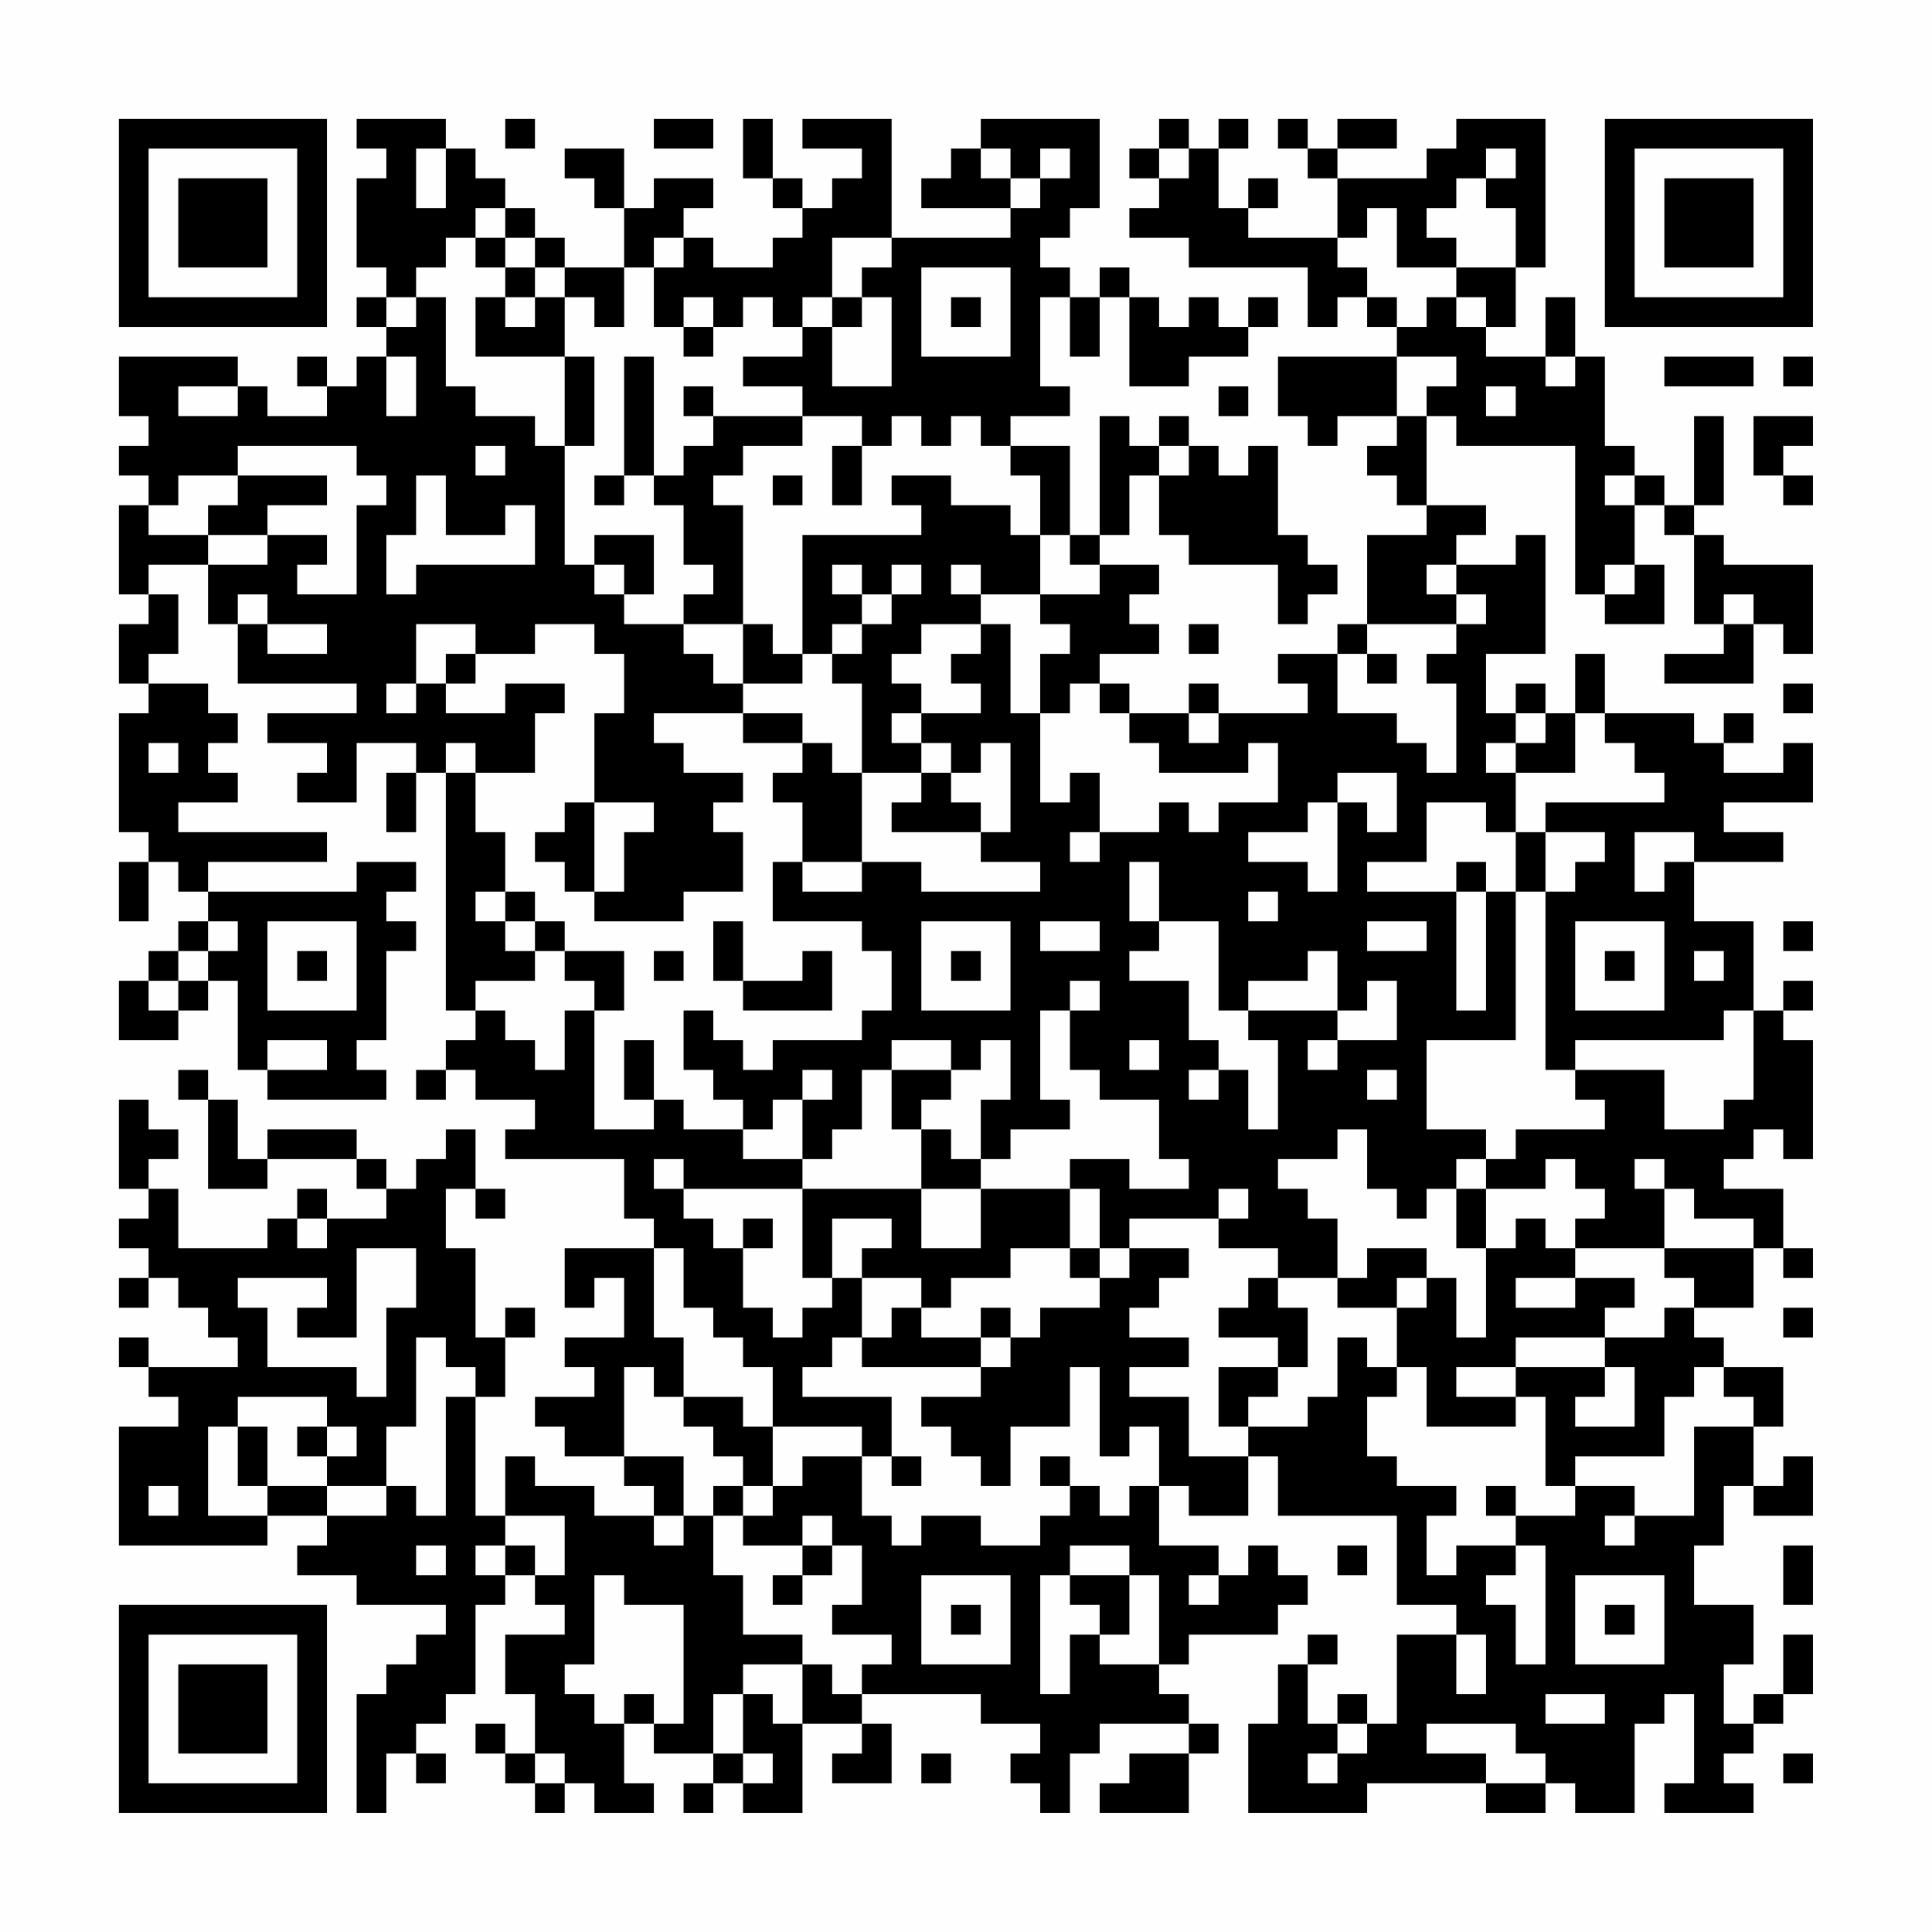 <?xml version="1.0" encoding="UTF-8"?>
<svg xmlns="http://www.w3.org/2000/svg" version="1.1" width="300" height="300" viewBox="0 0 300 300"><rect x="0" y="0" width="300" height="300" fill="#fefefe"/><g transform="scale(4.615)"><g transform="translate(4,4)"><path fill-rule="evenodd" d="M8 0L8 1L9 1L9 2L8 2L8 5L9 5L9 6L8 6L8 7L9 7L9 8L8 8L8 9L7 9L7 8L6 8L6 9L7 9L7 10L5 10L5 9L4 9L4 8L0 8L0 10L1 10L1 11L0 11L0 12L1 12L1 13L0 13L0 16L1 16L1 17L0 17L0 19L1 19L1 20L0 20L0 24L1 24L1 25L0 25L0 27L1 27L1 25L2 25L2 26L3 26L3 27L2 27L2 28L1 28L1 29L0 29L0 31L2 31L2 30L3 30L3 29L4 29L4 32L5 32L5 33L9 33L9 32L8 32L8 31L9 31L9 28L10 28L10 27L9 27L9 26L10 26L10 25L8 25L8 26L3 26L3 25L7 25L7 24L2 24L2 23L4 23L4 22L3 22L3 21L4 21L4 20L3 20L3 19L1 19L1 18L2 18L2 16L1 16L1 15L3 15L3 17L4 17L4 19L8 19L8 20L5 20L5 21L7 21L7 22L6 22L6 23L8 23L8 21L10 21L10 22L9 22L9 24L10 24L10 22L11 22L11 30L12 30L12 31L11 31L11 32L10 32L10 33L11 33L11 32L12 32L12 33L14 33L14 34L13 34L13 35L17 35L17 37L18 37L18 38L15 38L15 40L16 40L16 39L17 39L17 41L15 41L15 42L16 42L16 43L14 43L14 44L15 44L15 45L17 45L17 46L18 46L18 47L16 47L16 46L14 46L14 45L13 45L13 47L12 47L12 43L13 43L13 41L14 41L14 40L13 40L13 41L12 41L12 38L11 38L11 36L12 36L12 37L13 37L13 36L12 36L12 34L11 34L11 35L10 35L10 36L9 36L9 35L8 35L8 34L5 34L5 35L4 35L4 33L3 33L3 32L2 32L2 33L3 33L3 36L5 36L5 35L8 35L8 36L9 36L9 37L7 37L7 36L6 36L6 37L5 37L5 38L2 38L2 36L1 36L1 35L2 35L2 34L1 34L1 33L0 33L0 36L1 36L1 37L0 37L0 38L1 38L1 39L0 39L0 40L1 40L1 39L2 39L2 40L3 40L3 41L4 41L4 42L1 42L1 41L0 41L0 42L1 42L1 43L2 43L2 44L0 44L0 48L5 48L5 47L7 47L7 48L6 48L6 49L8 49L8 50L11 50L11 51L10 51L10 52L9 52L9 53L8 53L8 57L9 57L9 55L10 55L10 56L11 56L11 55L10 55L10 54L11 54L11 53L12 53L12 50L13 50L13 49L14 49L14 50L15 50L15 51L13 51L13 53L14 53L14 55L13 55L13 54L12 54L12 55L13 55L13 56L14 56L14 57L15 57L15 56L16 56L16 57L18 57L18 56L17 56L17 54L18 54L18 55L20 55L20 56L19 56L19 57L20 57L20 56L21 56L21 57L23 57L23 54L25 54L25 55L24 55L24 56L26 56L26 54L25 54L25 53L29 53L29 54L31 54L31 55L30 55L30 56L31 56L31 57L32 57L32 55L33 55L33 54L36 54L36 55L34 55L34 56L33 56L33 57L36 57L36 55L37 55L37 54L36 54L36 53L35 53L35 52L36 52L36 51L39 51L39 50L40 50L40 49L39 49L39 48L38 48L38 49L37 49L37 48L35 48L35 46L36 46L36 47L38 47L38 45L39 45L39 47L43 47L43 50L45 50L45 51L43 51L43 54L42 54L42 53L41 53L41 54L40 54L40 52L41 52L41 51L40 51L40 52L39 52L39 54L38 54L38 57L42 57L42 56L46 56L46 57L48 57L48 56L49 56L49 57L51 57L51 54L52 54L52 53L53 53L53 56L52 56L52 57L55 57L55 56L54 56L54 55L55 55L55 54L56 54L56 53L57 53L57 51L56 51L56 53L55 53L55 54L54 54L54 52L55 52L55 50L53 50L53 48L54 48L54 46L55 46L55 47L57 47L57 45L56 45L56 46L55 46L55 44L56 44L56 42L54 42L54 41L53 41L53 40L55 40L55 38L56 38L56 39L57 39L57 38L56 38L56 36L54 36L54 35L55 35L55 34L56 34L56 35L57 35L57 31L56 31L56 30L57 30L57 29L56 29L56 30L55 30L55 27L53 27L53 25L56 25L56 24L54 24L54 23L57 23L57 21L56 21L56 22L54 22L54 21L55 21L55 20L54 20L54 21L53 21L53 20L50 20L50 18L49 18L49 20L48 20L48 19L47 19L47 20L46 20L46 18L48 18L48 14L47 14L47 15L45 15L45 14L46 14L46 13L44 13L44 10L45 10L45 11L49 11L49 16L50 16L50 17L52 17L52 15L51 15L51 13L52 13L52 14L53 14L53 17L54 17L54 18L52 18L52 19L55 19L55 17L56 17L56 18L57 18L57 15L54 15L54 14L53 14L53 13L54 13L54 10L53 10L53 13L52 13L52 12L51 12L51 11L50 11L50 8L49 8L49 6L48 6L48 8L46 8L46 7L47 7L47 5L48 5L48 0L45 0L45 1L44 1L44 2L41 2L41 1L43 1L43 0L41 0L41 1L40 1L40 0L39 0L39 1L40 1L40 2L41 2L41 4L38 4L38 3L39 3L39 2L38 2L38 3L37 3L37 1L38 1L38 0L37 0L37 1L36 1L36 0L35 0L35 1L34 1L34 2L35 2L35 3L34 3L34 4L36 4L36 5L40 5L40 7L41 7L41 6L42 6L42 7L43 7L43 8L39 8L39 10L40 10L40 11L41 11L41 10L43 10L43 11L42 11L42 12L43 12L43 13L44 13L44 14L42 14L42 17L41 17L41 18L39 18L39 19L40 19L40 20L37 20L37 19L36 19L36 20L34 20L34 19L33 19L33 18L35 18L35 17L34 17L34 16L35 16L35 15L33 15L33 14L34 14L34 12L35 12L35 14L36 14L36 15L39 15L39 17L40 17L40 16L41 16L41 15L40 15L40 14L39 14L39 11L38 11L38 12L37 12L37 11L36 11L36 10L35 10L35 11L34 11L34 10L33 10L33 14L32 14L32 11L30 11L30 10L32 10L32 9L31 9L31 6L32 6L32 8L33 8L33 6L34 6L34 9L36 9L36 8L38 8L38 7L39 7L39 6L38 6L38 7L37 7L37 6L36 6L36 7L35 7L35 6L34 6L34 5L33 5L33 6L32 6L32 5L31 5L31 4L32 4L32 3L33 3L33 0L29 0L29 1L28 1L28 2L27 2L27 3L30 3L30 4L26 4L26 0L23 0L23 1L25 1L25 2L24 2L24 3L23 3L23 2L22 2L22 0L21 0L21 2L22 2L22 3L23 3L23 4L22 4L22 5L20 5L20 4L19 4L19 3L20 3L20 2L18 2L18 3L17 3L17 1L15 1L15 2L16 2L16 3L17 3L17 5L15 5L15 4L14 4L14 3L13 3L13 2L12 2L12 1L11 1L11 0ZM13 0L13 1L14 1L14 0ZM18 0L18 1L20 1L20 0ZM10 1L10 3L11 3L11 1ZM29 1L29 2L30 2L30 3L31 3L31 2L32 2L32 1L31 1L31 2L30 2L30 1ZM35 1L35 2L36 2L36 1ZM46 1L46 2L45 2L45 3L44 3L44 4L45 4L45 5L43 5L43 3L42 3L42 4L41 4L41 5L42 5L42 6L43 6L43 7L44 7L44 6L45 6L45 7L46 7L46 6L45 6L45 5L47 5L47 3L46 3L46 2L47 2L47 1ZM12 3L12 4L11 4L11 5L10 5L10 6L9 6L9 7L10 7L10 6L11 6L11 9L12 9L12 10L14 10L14 11L15 11L15 15L16 15L16 16L17 16L17 17L19 17L19 18L20 18L20 19L21 19L21 20L18 20L18 21L19 21L19 22L21 22L21 23L20 23L20 24L21 24L21 26L19 26L19 27L16 27L16 26L17 26L17 24L18 24L18 23L16 23L16 20L17 20L17 18L16 18L16 17L14 17L14 18L12 18L12 17L10 17L10 19L9 19L9 20L10 20L10 19L11 19L11 20L13 20L13 19L15 19L15 20L14 20L14 22L12 22L12 21L11 21L11 22L12 22L12 24L13 24L13 26L12 26L12 27L13 27L13 28L14 28L14 29L12 29L12 30L13 30L13 31L14 31L14 32L15 32L15 30L16 30L16 34L18 34L18 33L19 33L19 34L21 34L21 35L23 35L23 36L19 36L19 35L18 35L18 36L19 36L19 37L20 37L20 38L21 38L21 40L22 40L22 41L23 41L23 40L24 40L24 39L25 39L25 41L24 41L24 42L23 42L23 43L26 43L26 45L25 45L25 44L22 44L22 42L21 42L21 41L20 41L20 40L19 40L19 38L18 38L18 41L19 41L19 43L18 43L18 42L17 42L17 45L19 45L19 47L18 47L18 48L19 48L19 47L20 47L20 49L21 49L21 51L23 51L23 52L21 52L21 53L20 53L20 55L21 55L21 56L22 56L22 55L21 55L21 53L22 53L22 54L23 54L23 52L24 52L24 53L25 53L25 52L26 52L26 51L24 51L24 50L25 50L25 48L24 48L24 47L23 47L23 48L21 48L21 47L22 47L22 46L23 46L23 45L25 45L25 47L26 47L26 48L27 48L27 47L29 47L29 48L31 48L31 47L32 47L32 46L33 46L33 47L34 47L34 46L35 46L35 44L34 44L34 45L33 45L33 42L32 42L32 44L30 44L30 46L29 46L29 45L28 45L28 44L27 44L27 43L29 43L29 42L30 42L30 41L31 41L31 40L33 40L33 39L34 39L34 38L36 38L36 39L35 39L35 40L34 40L34 41L36 41L36 42L34 42L34 43L36 43L36 45L38 45L38 44L40 44L40 43L41 43L41 41L42 41L42 42L43 42L43 43L42 43L42 45L43 45L43 46L45 46L45 47L44 47L44 49L45 49L45 48L47 48L47 49L46 49L46 50L47 50L47 52L48 52L48 48L47 48L47 47L49 47L49 46L51 46L51 47L50 47L50 48L51 48L51 47L53 47L53 44L55 44L55 43L54 43L54 42L53 42L53 43L52 43L52 45L49 45L49 46L48 46L48 43L47 43L47 42L50 42L50 43L49 43L49 44L51 44L51 42L50 42L50 41L52 41L52 40L53 40L53 39L52 39L52 38L55 38L55 37L53 37L53 36L52 36L52 35L51 35L51 36L52 36L52 38L49 38L49 37L50 37L50 36L49 36L49 35L48 35L48 36L46 36L46 35L47 35L47 34L50 34L50 33L49 33L49 32L52 32L52 34L54 34L54 33L55 33L55 30L54 30L54 31L49 31L49 32L48 32L48 26L49 26L49 25L50 25L50 24L48 24L48 23L52 23L52 22L51 22L51 21L50 21L50 20L49 20L49 22L47 22L47 21L48 21L48 20L47 20L47 21L46 21L46 22L47 22L47 24L46 24L46 23L44 23L44 25L42 25L42 26L45 26L45 30L46 30L46 26L47 26L47 31L44 31L44 34L46 34L46 35L45 35L45 36L44 36L44 37L43 37L43 36L42 36L42 34L41 34L41 35L39 35L39 36L40 36L40 37L41 37L41 39L39 39L39 38L37 38L37 37L38 37L38 36L37 36L37 37L34 37L34 38L33 38L33 36L32 36L32 35L34 35L34 36L36 36L36 35L35 35L35 33L33 33L33 32L32 32L32 30L33 30L33 29L32 29L32 30L31 30L31 33L32 33L32 34L30 34L30 35L29 35L29 33L30 33L30 31L29 31L29 32L28 32L28 31L26 31L26 32L25 32L25 34L24 34L24 35L23 35L23 33L24 33L24 32L23 32L23 33L22 33L22 34L21 34L21 33L20 33L20 32L19 32L19 30L20 30L20 31L21 31L21 32L22 32L22 31L25 31L25 30L26 30L26 28L25 28L25 27L22 27L22 25L23 25L23 26L25 26L25 25L27 25L27 26L31 26L31 25L29 25L29 24L30 24L30 21L29 21L29 22L28 22L28 21L27 21L27 20L29 20L29 19L28 19L28 18L29 18L29 17L30 17L30 20L31 20L31 23L32 23L32 22L33 22L33 24L32 24L32 25L33 25L33 24L35 24L35 23L36 23L36 24L37 24L37 23L39 23L39 21L38 21L38 22L35 22L35 21L34 21L34 20L33 20L33 19L32 19L32 20L31 20L31 18L32 18L32 17L31 17L31 16L33 16L33 15L32 15L32 14L31 14L31 12L30 12L30 11L29 11L29 10L28 10L28 11L27 11L27 10L26 10L26 11L25 11L25 10L23 10L23 9L21 9L21 8L23 8L23 7L24 7L24 9L26 9L26 6L25 6L25 5L26 5L26 4L24 4L24 6L23 6L23 7L22 7L22 6L21 6L21 7L20 7L20 6L19 6L19 7L18 7L18 5L19 5L19 4L18 4L18 5L17 5L17 7L16 7L16 6L15 6L15 5L14 5L14 4L13 4L13 3ZM12 4L12 5L13 5L13 6L12 6L12 8L15 8L15 11L16 11L16 8L15 8L15 6L14 6L14 5L13 5L13 4ZM27 5L27 8L30 8L30 5ZM13 6L13 7L14 7L14 6ZM24 6L24 7L25 7L25 6ZM28 6L28 7L29 7L29 6ZM19 7L19 8L20 8L20 7ZM9 8L9 10L10 10L10 8ZM17 8L17 12L16 12L16 13L17 13L17 12L18 12L18 13L19 13L19 15L20 15L20 16L19 16L19 17L21 17L21 19L23 19L23 18L24 18L24 19L25 19L25 22L24 22L24 21L23 21L23 20L21 20L21 21L23 21L23 22L22 22L22 23L23 23L23 25L25 25L25 22L27 22L27 23L26 23L26 24L29 24L29 23L28 23L28 22L27 22L27 21L26 21L26 20L27 20L27 19L26 19L26 18L27 18L27 17L29 17L29 16L31 16L31 14L30 14L30 13L28 13L28 12L26 12L26 13L27 13L27 14L23 14L23 18L22 18L22 17L21 17L21 13L20 13L20 12L21 12L21 11L23 11L23 10L20 10L20 9L19 9L19 10L20 10L20 11L19 11L19 12L18 12L18 8ZM43 8L43 10L44 10L44 9L45 9L45 8ZM48 8L48 9L49 9L49 8ZM52 8L52 9L55 9L55 8ZM56 8L56 9L57 9L57 8ZM2 9L2 10L4 10L4 9ZM37 9L37 10L38 10L38 9ZM46 9L46 10L47 10L47 9ZM55 10L55 12L56 12L56 13L57 13L57 12L56 12L56 11L57 11L57 10ZM4 11L4 12L2 12L2 13L1 13L1 14L3 14L3 15L5 15L5 14L7 14L7 15L6 15L6 16L8 16L8 13L9 13L9 12L8 12L8 11ZM12 11L12 12L13 12L13 11ZM24 11L24 13L25 13L25 11ZM35 11L35 12L36 12L36 11ZM4 12L4 13L3 13L3 14L5 14L5 13L7 13L7 12ZM10 12L10 14L9 14L9 16L10 16L10 15L14 15L14 13L13 13L13 14L11 14L11 12ZM22 12L22 13L23 13L23 12ZM50 12L50 13L51 13L51 12ZM16 14L16 15L17 15L17 16L18 16L18 14ZM24 15L24 16L25 16L25 17L24 17L24 18L25 18L25 17L26 17L26 16L27 16L27 15L26 15L26 16L25 16L25 15ZM28 15L28 16L29 16L29 15ZM44 15L44 16L45 16L45 17L42 17L42 18L41 18L41 20L43 20L43 21L44 21L44 22L45 22L45 19L44 19L44 18L45 18L45 17L46 17L46 16L45 16L45 15ZM50 15L50 16L51 16L51 15ZM4 16L4 17L5 17L5 18L7 18L7 17L5 17L5 16ZM54 16L54 17L55 17L55 16ZM36 17L36 18L37 18L37 17ZM11 18L11 19L12 19L12 18ZM42 18L42 19L43 19L43 18ZM56 19L56 20L57 20L57 19ZM36 20L36 21L37 21L37 20ZM1 21L1 22L2 22L2 21ZM41 22L41 23L40 23L40 24L38 24L38 25L40 25L40 26L41 26L41 23L42 23L42 24L43 24L43 22ZM15 23L15 24L14 24L14 25L15 25L15 26L16 26L16 23ZM47 24L47 26L48 26L48 24ZM51 24L51 26L52 26L52 25L53 25L53 24ZM34 25L34 27L35 27L35 28L34 28L34 29L36 29L36 31L37 31L37 32L36 32L36 33L37 33L37 32L38 32L38 34L39 34L39 31L38 31L38 30L41 30L41 31L40 31L40 32L41 32L41 31L43 31L43 29L42 29L42 30L41 30L41 28L40 28L40 29L38 29L38 30L37 30L37 27L35 27L35 25ZM45 25L45 26L46 26L46 25ZM13 26L13 27L14 27L14 28L15 28L15 29L16 29L16 30L17 30L17 28L15 28L15 27L14 27L14 26ZM38 26L38 27L39 27L39 26ZM3 27L3 28L2 28L2 29L1 29L1 30L2 30L2 29L3 29L3 28L4 28L4 27ZM5 27L5 30L8 30L8 27ZM20 27L20 29L21 29L21 30L24 30L24 28L23 28L23 29L21 29L21 27ZM27 27L27 30L30 30L30 27ZM31 27L31 28L33 28L33 27ZM42 27L42 28L44 28L44 27ZM49 27L49 30L52 30L52 27ZM56 27L56 28L57 28L57 27ZM6 28L6 29L7 29L7 28ZM18 28L18 29L19 29L19 28ZM28 28L28 29L29 29L29 28ZM50 28L50 29L51 29L51 28ZM53 28L53 29L54 29L54 28ZM5 31L5 32L7 32L7 31ZM17 31L17 33L18 33L18 31ZM34 31L34 32L35 32L35 31ZM26 32L26 34L27 34L27 36L23 36L23 39L24 39L24 37L26 37L26 38L25 38L25 39L27 39L27 40L26 40L26 41L25 41L25 42L29 42L29 41L30 41L30 40L29 40L29 41L27 41L27 40L28 40L28 39L30 39L30 38L32 38L32 39L33 39L33 38L32 38L32 36L29 36L29 35L28 35L28 34L27 34L27 33L28 33L28 32ZM42 32L42 33L43 33L43 32ZM27 36L27 38L29 38L29 36ZM45 36L45 38L46 38L46 41L45 41L45 39L44 39L44 38L42 38L42 39L41 39L41 40L43 40L43 42L44 42L44 44L47 44L47 43L45 43L45 42L47 42L47 41L50 41L50 40L51 40L51 39L49 39L49 38L48 38L48 37L47 37L47 38L46 38L46 36ZM6 37L6 38L7 38L7 37ZM21 37L21 38L22 38L22 37ZM8 38L8 41L6 41L6 40L7 40L7 39L4 39L4 40L5 40L5 42L8 42L8 43L9 43L9 40L10 40L10 38ZM38 39L38 40L37 40L37 41L39 41L39 42L37 42L37 44L38 44L38 43L39 43L39 42L40 42L40 40L39 40L39 39ZM43 39L43 40L44 40L44 39ZM47 39L47 40L49 40L49 39ZM56 40L56 41L57 41L57 40ZM10 41L10 44L9 44L9 46L7 46L7 45L8 45L8 44L7 44L7 43L4 43L4 44L3 44L3 47L5 47L5 46L7 46L7 47L9 47L9 46L10 46L10 47L11 47L11 43L12 43L12 42L11 42L11 41ZM19 43L19 44L20 44L20 45L21 45L21 46L20 46L20 47L21 47L21 46L22 46L22 44L21 44L21 43ZM4 44L4 46L5 46L5 44ZM6 44L6 45L7 45L7 44ZM26 45L26 46L27 46L27 45ZM31 45L31 46L32 46L32 45ZM1 46L1 47L2 47L2 46ZM46 46L46 47L47 47L47 46ZM13 47L13 48L12 48L12 49L13 49L13 48L14 48L14 49L15 49L15 47ZM10 48L10 49L11 49L11 48ZM23 48L23 49L22 49L22 50L23 50L23 49L24 49L24 48ZM32 48L32 49L31 49L31 53L32 53L32 51L33 51L33 52L35 52L35 49L34 49L34 48ZM41 48L41 49L42 49L42 48ZM56 48L56 50L57 50L57 48ZM16 49L16 52L15 52L15 53L16 53L16 54L17 54L17 53L18 53L18 54L19 54L19 50L17 50L17 49ZM27 49L27 52L30 52L30 49ZM32 49L32 50L33 50L33 51L34 51L34 49ZM36 49L36 50L37 50L37 49ZM49 49L49 52L52 52L52 49ZM28 50L28 51L29 51L29 50ZM50 50L50 51L51 51L51 50ZM45 51L45 53L46 53L46 51ZM48 53L48 54L50 54L50 53ZM41 54L41 55L40 55L40 56L41 56L41 55L42 55L42 54ZM44 54L44 55L46 55L46 56L48 56L48 55L47 55L47 54ZM14 55L14 56L15 56L15 55ZM27 55L27 56L28 56L28 55ZM56 55L56 56L57 56L57 55ZM0 0L0 7L7 7L7 0ZM1 1L1 6L6 6L6 1ZM2 2L2 5L5 5L5 2ZM50 0L50 7L57 7L57 0ZM51 1L51 6L56 6L56 1ZM52 2L52 5L55 5L55 2ZM0 50L0 57L7 57L7 50ZM1 51L1 56L6 56L6 51ZM2 52L2 55L5 55L5 52Z" fill="#000000"/></g></g></svg>

